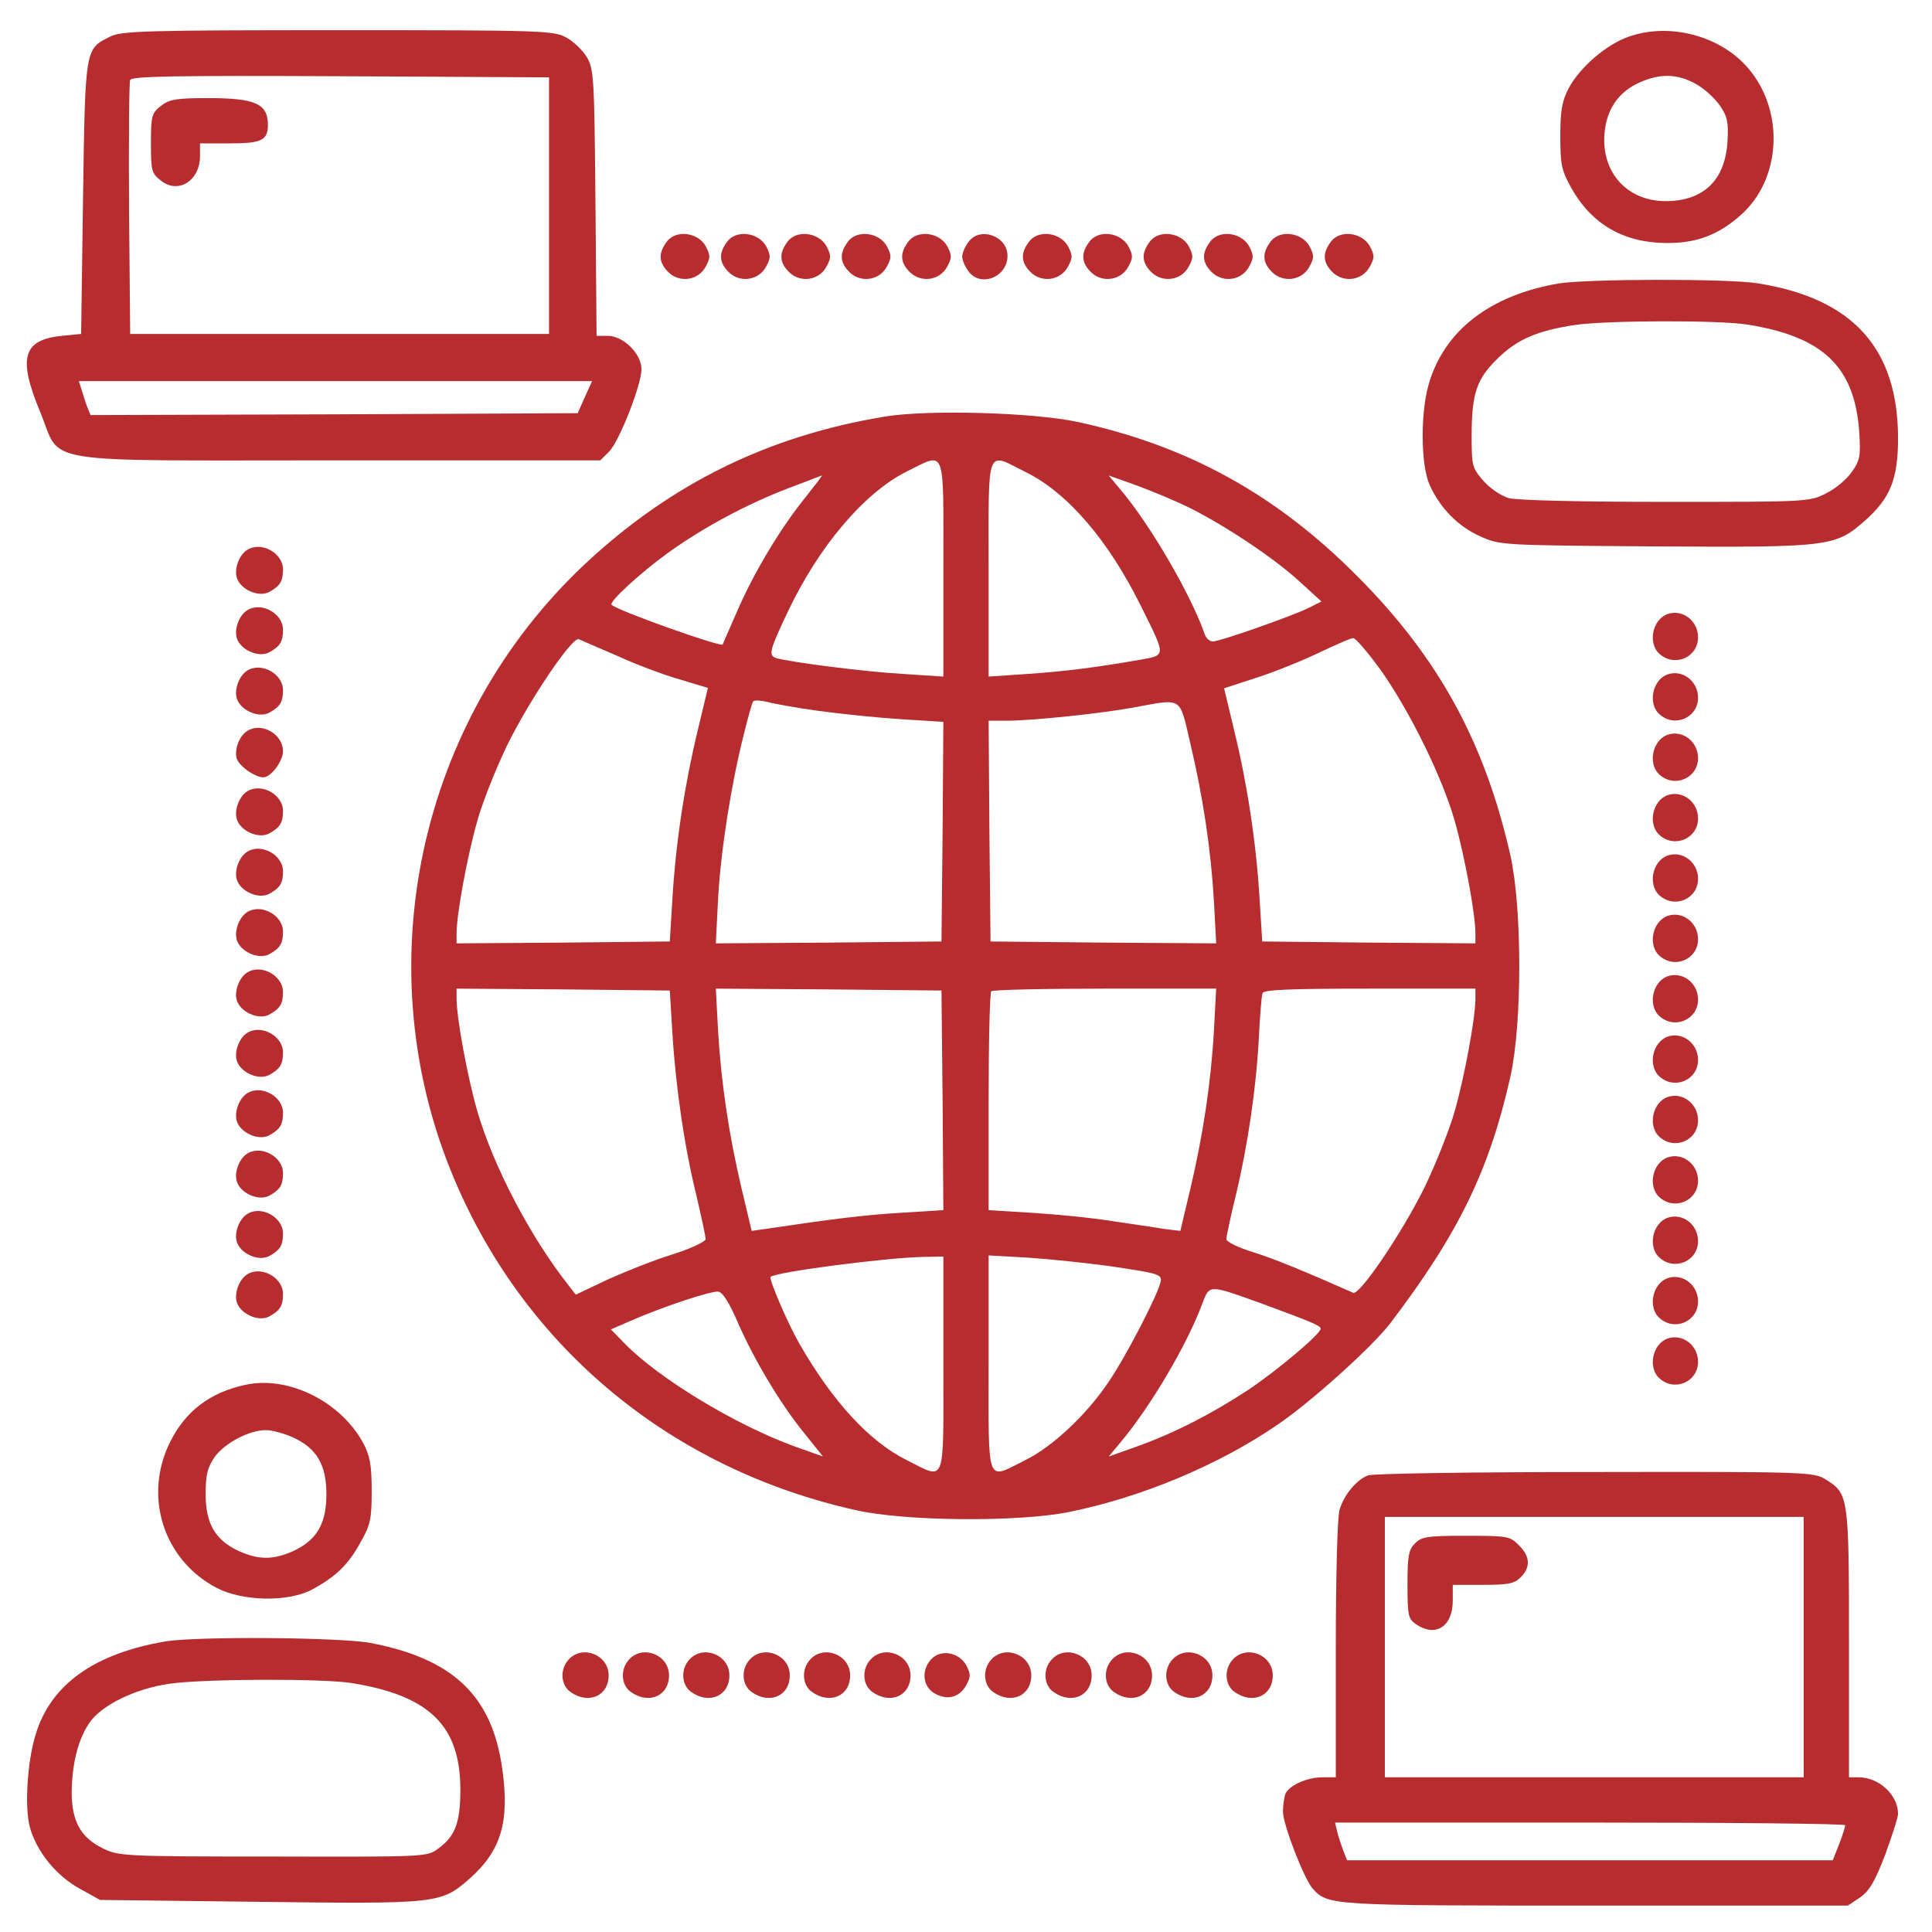 <?xml version="1.0" standalone="no"?>
<!DOCTYPE svg PUBLIC "-//W3C//DTD SVG 20010904//EN"
 "http://www.w3.org/TR/2001/REC-SVG-20010904/DTD/svg10.dtd">
<svg version="1.0" xmlns="http://www.w3.org/2000/svg"
 width="512pt" height="512pt" viewBox="0 0 512 512"
 preserveAspectRatio="xMidYMid meet">

<g transform="translate(0,512) scale(0.1,-0.1)"
fill="#b72d2f" stroke="none">
<path d="M292 5023 c-67 -33 -66 -29 -72 -428 l-5 -360 -52 -5 c-103 -11 -116
-59 -56 -203 58 -140 -23 -127 791 -127 l693 0 23 23 c27 27 86 177 86 219 0
40 -48 88 -89 88 l-30 0 -3 353 c-3 331 -4 354 -23 386 -11 18 -36 42 -55 52
-33 18 -68 19 -605 19 -508 0 -574 -2 -603 -17z m1163 -448 l0 -340 -555 0
-555 0 -3 330 c-1 181 0 336 3 343 3 10 119 12 557 10 l553 -3 0 -340z m95
-507 l-19 -43 -646 -3 -645 -2 -9 22 c-5 13 -11 33 -15 46 l-7 22 680 0 680 0
-19 -42z"/>
<path d="M426 4839 c-24 -19 -26 -26 -26 -99 0 -73 2 -80 27 -99 45 -36 103 0
103 65 l0 34 78 0 c85 0 102 8 102 49 0 56 -33 71 -158 71 -85 0 -103 -3 -126
-21z"/>
<path d="M4317 5023 c-59 -20 -130 -81 -160 -137 -17 -33 -22 -58 -22 -126 0
-76 3 -91 29 -138 54 -96 138 -145 251 -146 80 -1 138 21 197 73 109 95 118
277 21 390 -73 86 -208 122 -316 84z m178 -126 c22 -12 50 -38 63 -57 20 -29
23 -45 20 -95 -6 -103 -64 -158 -164 -158 -102 0 -170 76 -162 178 5 65 37
111 92 136 55 25 102 24 151 -4z"/>
<path d="M1766 4478 c-22 -30 -20 -54 5 -79 29 -29 79 -23 99 14 13 24 13 30
0 55 -21 37 -81 44 -104 10z"/>
<path d="M1926 4478 c-22 -30 -20 -54 5 -79 29 -29 79 -23 99 14 13 24 13 30
0 55 -21 37 -81 44 -104 10z"/>
<path d="M2086 4478 c-22 -30 -20 -54 5 -79 29 -29 79 -23 99 14 13 24 13 30
0 55 -21 37 -81 44 -104 10z"/>
<path d="M2246 4478 c-22 -30 -20 -54 5 -79 29 -29 79 -23 99 14 13 24 13 30
0 55 -21 37 -81 44 -104 10z"/>
<path d="M2406 4478 c-22 -30 -20 -54 5 -79 29 -29 79 -23 99 14 13 24 13 30
0 55 -21 37 -81 44 -104 10z"/>
<path d="M2566 4478 c-9 -12 -16 -29 -16 -38 0 -9 7 -26 16 -38 31 -45 104
-17 104 40 0 53 -74 79 -104 36z"/>
<path d="M2726 4478 c-22 -30 -20 -54 5 -79 29 -29 79 -23 99 14 13 24 13 30
0 55 -21 37 -81 44 -104 10z"/>
<path d="M2886 4478 c-22 -30 -20 -54 5 -79 29 -29 79 -23 99 14 13 24 13 30
0 55 -21 37 -81 44 -104 10z"/>
<path d="M3046 4478 c-22 -30 -20 -54 5 -79 29 -29 79 -23 99 14 13 24 13 30
0 55 -21 37 -81 44 -104 10z"/>
<path d="M3206 4478 c-22 -30 -20 -54 5 -79 29 -29 79 -23 99 14 13 24 13 30
0 55 -21 37 -81 44 -104 10z"/>
<path d="M3366 4478 c-22 -30 -20 -54 5 -79 29 -29 79 -23 99 14 13 24 13 30
0 55 -21 37 -81 44 -104 10z"/>
<path d="M3526 4478 c-22 -30 -20 -54 5 -79 29 -29 79 -23 99 14 13 24 13 30
0 55 -21 37 -81 44 -104 10z"/>
<path d="M4132 4369 c-183 -31 -305 -125 -346 -268 -22 -77 -21 -214 3 -267
28 -61 75 -109 133 -135 53 -24 56 -24 461 -27 465 -3 481 -1 559 68 67 59 88
110 88 218 0 238 -119 371 -371 411 -76 13 -451 12 -527 0z m498 -109 c201
-32 284 -111 297 -282 4 -65 3 -77 -19 -108 -13 -19 -43 -45 -68 -57 -44 -23
-50 -23 -425 -23 -227 0 -395 4 -417 10 -20 6 -50 26 -67 46 -29 33 -31 39
-31 117 0 115 13 153 70 208 51 50 105 73 205 88 85 12 378 13 455 1z"/>
<path d="M2345 4016 c-310 -51 -567 -178 -794 -390 -444 -416 -584 -1072 -347
-1631 190 -450 578 -769 1064 -877 131 -30 432 -32 565 -5 192 39 396 124 552
231 89 60 254 209 300 270 181 238 262 405 318 654 31 141 31 443 0 584 -68
301 -191 526 -408 743 -214 215 -448 344 -740 407 -117 25 -395 33 -510 14z
m155 -402 l0 -287 -107 7 c-103 6 -298 31 -336 42 -21 7 -18 20 29 119 82 175
203 318 316 375 106 52 98 73 98 -256z m218 255 c112 -55 221 -183 307 -358
66 -133 66 -127 -7 -140 -116 -20 -192 -30 -295 -37 l-103 -7 0 287 c0 329 -8
308 98 255z m-585 -69 c-65 -80 -136 -199 -180 -301 -20 -46 -37 -85 -38 -87
-6 -7 -274 88 -294 105 -9 7 74 83 148 137 96 69 210 130 320 172 47 18 87 33
89 34 2 0 -19 -27 -45 -60z m1022 -27 c95 -48 223 -133 290 -195 l57 -52 -34
-17 c-42 -21 -235 -89 -254 -89 -8 0 -17 8 -21 18 -35 103 -145 292 -224 385
l-31 37 73 -26 c41 -15 106 -42 144 -61z m-1517 -392 c50 -23 125 -51 165 -62
l73 -22 -27 -113 c-34 -140 -58 -295 -67 -445 l-7 -114 -282 -3 -283 -2 0 27
c0 51 29 207 55 298 14 50 50 140 79 200 59 120 173 289 190 281 6 -3 53 -23
104 -45z m2022 -38 c77 -110 161 -280 195 -398 26 -91 55 -247 55 -298 l0 -27
-282 2 -283 3 -7 114 c-9 149 -33 305 -67 444 l-27 113 86 28 c47 15 121 45
165 66 44 21 85 39 91 39 6 1 39 -38 74 -86z m-1490 -107 c58 -8 156 -18 218
-22 l112 -7 -2 -291 -3 -291 -299 -3 -299 -2 6 118 c7 128 35 305 68 435 11
45 22 85 25 88 2 4 19 3 37 -1 17 -5 79 -16 137 -24z m984 -84 c34 -143 55
-282 63 -420 l6 -112 -299 2 -299 3 -3 293 -2 292 48 0 c66 0 249 19 336 35
131 24 121 31 150 -93z m-1372 -771 c9 -145 32 -302 64 -431 13 -56 24 -107
24 -114 0 -6 -39 -25 -87 -40 -49 -15 -126 -46 -173 -67 l-84 -40 -18 23
c-102 129 -200 316 -243 463 -26 90 -55 247 -55 298 l0 27 283 -2 282 -3 7
-114z m716 -177 l2 -291 -112 -7 c-98 -6 -172 -15 -354 -42 l-42 -6 -26 109
c-34 144 -55 283 -63 421 l-6 112 299 -2 299 -3 3 -291z m719 184 c-8 -139
-29 -277 -63 -421 l-26 -109 -42 5 c-22 4 -85 13 -139 21 -55 9 -150 18 -213
22 l-114 7 0 287 c0 158 3 290 7 293 3 4 139 7 301 7 l295 0 -6 -112z m693 85
c0 -51 -29 -207 -55 -298 -14 -50 -50 -139 -79 -200 -59 -120 -173 -289 -190
-281 -131 58 -204 88 -263 107 -40 12 -73 28 -73 35 0 7 11 59 25 116 32 134
54 284 61 416 3 59 7 113 10 120 2 9 68 12 284 12 l280 0 0 -27z m-1410 -968
c0 -328 8 -307 -98 -254 -98 49 -196 155 -284 309 -30 52 -81 171 -76 176 13
13 298 50 401 53 l57 1 0 -285z m438 260 c142 -21 144 -22 136 -48 -13 -43
-95 -200 -136 -259 -58 -87 -149 -172 -220 -207 -106 -53 -98 -74 -98 256 l0
286 106 -6 c58 -4 154 -14 212 -22z m407 -100 c127 -47 155 -58 155 -66 0 -14
-114 -110 -193 -163 -98 -64 -195 -114 -296 -150 l-73 -26 31 37 c79 94 175
256 216 365 21 55 15 55 160 3z m-1390 -49 c43 -99 114 -218 178 -296 l48 -60
-81 29 c-154 57 -354 178 -444 270 l-37 38 53 23 c87 38 212 79 231 77 12 -1
29 -28 52 -81z"/>
<path d="M654 3662 c-20 -13 -33 -48 -27 -71 8 -32 57 -55 86 -40 29 16 37 28
37 60 0 44 -59 76 -96 51z"/>
<path d="M654 3502 c-20 -13 -33 -48 -27 -71 8 -32 57 -55 86 -40 29 16 37 28
37 60 0 44 -59 76 -96 51z"/>
<path d="M4420 3493 c-41 -14 -54 -78 -22 -106 40 -36 102 -9 102 44 0 44 -41
75 -80 62z"/>
<path d="M654 3342 c-20 -13 -33 -48 -27 -71 8 -32 57 -55 86 -40 29 16 37 28
37 60 0 44 -59 76 -96 51z"/>
<path d="M4420 3333 c-41 -14 -54 -78 -22 -106 40 -36 102 -9 102 44 0 44 -41
75 -80 62z"/>
<path d="M654 3182 c-20 -13 -33 -48 -27 -71 5 -20 48 -51 71 -51 20 0 52 43
52 69 0 46 -58 79 -96 53z"/>
<path d="M4420 3173 c-41 -14 -54 -78 -22 -106 40 -36 102 -9 102 44 0 44 -41
75 -80 62z"/>
<path d="M654 3022 c-20 -13 -33 -48 -27 -71 8 -32 57 -55 86 -40 29 16 37 28
37 60 0 44 -59 76 -96 51z"/>
<path d="M4420 3013 c-41 -14 -54 -78 -22 -106 40 -36 102 -9 102 44 0 44 -41
75 -80 62z"/>
<path d="M654 2862 c-20 -13 -33 -48 -27 -71 8 -32 57 -55 86 -40 29 16 37 28
37 60 0 44 -59 76 -96 51z"/>
<path d="M4420 2853 c-41 -14 -54 -78 -22 -106 40 -36 102 -9 102 44 0 44 -41
75 -80 62z"/>
<path d="M654 2702 c-20 -13 -33 -48 -27 -71 8 -32 57 -55 86 -40 29 16 37 28
37 60 0 44 -59 76 -96 51z"/>
<path d="M4420 2693 c-41 -14 -54 -78 -22 -106 40 -36 102 -9 102 44 0 44 -41
75 -80 62z"/>
<path d="M654 2542 c-20 -13 -33 -48 -27 -71 8 -32 57 -55 86 -40 29 16 37 28
37 60 0 44 -59 76 -96 51z"/>
<path d="M4420 2533 c-41 -14 -54 -78 -22 -106 40 -36 102 -9 102 44 0 44 -41
75 -80 62z"/>
<path d="M654 2382 c-20 -13 -33 -48 -27 -71 8 -32 57 -55 86 -40 29 16 37 28
37 60 0 44 -59 76 -96 51z"/>
<path d="M4420 2373 c-41 -14 -54 -78 -22 -106 40 -36 102 -9 102 44 0 44 -41
75 -80 62z"/>
<path d="M654 2222 c-20 -13 -33 -48 -27 -71 8 -32 57 -55 86 -40 29 16 37 28
37 60 0 44 -59 76 -96 51z"/>
<path d="M4420 2213 c-41 -14 -54 -78 -22 -106 40 -36 102 -9 102 44 0 44 -41
75 -80 62z"/>
<path d="M654 2062 c-20 -13 -33 -48 -27 -71 8 -32 57 -55 86 -40 29 16 37 28
37 60 0 44 -59 76 -96 51z"/>
<path d="M4420 2053 c-41 -14 -54 -78 -22 -106 40 -36 102 -9 102 44 0 44 -41
75 -80 62z"/>
<path d="M654 1902 c-20 -13 -33 -48 -27 -71 8 -32 57 -55 86 -40 29 16 37 28
37 60 0 44 -59 76 -96 51z"/>
<path d="M4420 1893 c-41 -14 -54 -78 -22 -106 40 -36 102 -9 102 44 0 44 -41
75 -80 62z"/>
<path d="M654 1742 c-20 -13 -33 -48 -27 -71 8 -32 57 -55 86 -40 29 16 37 28
37 60 0 44 -59 76 -96 51z"/>
<path d="M4420 1733 c-41 -14 -54 -78 -22 -106 40 -36 102 -9 102 44 0 44 -41
75 -80 62z"/>
<path d="M4420 1573 c-41 -14 -54 -78 -22 -106 40 -36 102 -9 102 44 0 44 -41
75 -80 62z"/>
<path d="M650 1450 c-93 -20 -158 -69 -199 -151 -72 -144 -18 -313 123 -387
69 -36 189 -38 252 -5 63 34 97 66 129 125 27 47 30 62 30 138 0 68 -5 93 -22
125 -60 111 -199 180 -313 155z m126 -139 c63 -29 89 -72 89 -151 0 -79 -26
-122 -89 -151 -52 -23 -90 -23 -142 0 -63 29 -89 72 -89 151 0 53 5 71 24 99
27 37 91 71 136 71 17 0 48 -9 71 -19z"/>
<path d="M3625 1210 c-31 -12 -64 -53 -75 -91 -6 -19 -10 -182 -10 -371 l0
-338 -35 0 c-42 0 -90 -22 -99 -45 -3 -9 -6 -30 -6 -46 0 -34 55 -176 78 -203
41 -46 42 -46 750 -46 l669 0 33 22 c25 18 39 43 66 113 18 50 34 98 34 108 0
50 -50 97 -105 97 l-25 0 0 355 c0 393 -1 397 -63 435 -31 19 -54 20 -612 19
-319 0 -589 -4 -600 -9z m1155 -455 l0 -345 -555 0 -555 0 0 345 0 345 555 0
555 0 0 -345z m110 -472 c0 -4 -7 -27 -16 -50 l-17 -43 -644 0 -643 0 -10 25
c-5 14 -13 37 -16 50 l-6 25 676 0 c372 0 676 -3 676 -7z"/>
<path d="M3750 1030 c-17 -17 -20 -33 -20 -109 0 -82 2 -91 22 -105 52 -36 98
-7 98 62 l0 42 80 0 c67 0 83 3 100 20 27 27 25 56 -5 85 -23 24 -30 25 -140
25 -102 0 -117 -2 -135 -20z"/>
<path d="M438 770 c-188 -32 -303 -114 -343 -245 -23 -72 -30 -195 -16 -247
18 -65 70 -129 132 -163 l54 -30 420 -5 c475 -6 484 -5 559 61 84 74 107 151
87 292 -27 193 -130 291 -349 333 -80 15 -459 18 -544 4z m492 -110 c208 -33
290 -113 290 -283 0 -88 -14 -124 -60 -157 -29 -21 -36 -21 -437 -20 -401 0
-409 1 -453 23 -56 28 -80 71 -80 147 1 75 16 138 46 183 32 48 122 92 214
105 91 13 402 14 480 2z"/>
<path d="M1507 722 c-24 -26 -21 -68 5 -86 48 -34 101 -10 101 44 0 55 -70 82
-106 42z"/>
<path d="M1667 722 c-24 -26 -21 -68 5 -86 48 -34 101 -10 101 44 0 55 -70 82
-106 42z"/>
<path d="M1827 722 c-24 -26 -21 -68 5 -86 48 -34 101 -10 101 44 0 55 -70 82
-106 42z"/>
<path d="M1987 722 c-24 -26 -21 -68 5 -86 48 -34 101 -10 101 44 0 55 -70 82
-106 42z"/>
<path d="M2147 722 c-24 -26 -21 -68 5 -86 48 -34 101 -10 101 44 0 55 -70 82
-106 42z"/>
<path d="M2307 722 c-24 -26 -21 -68 5 -86 48 -34 101 -10 101 44 0 55 -70 82
-106 42z"/>
<path d="M2467 722 c-25 -28 -22 -69 7 -88 34 -21 67 -14 86 19 13 24 13 30 0
55 -20 34 -68 42 -93 14z"/>
<path d="M2627 722 c-24 -26 -21 -68 5 -86 48 -34 101 -10 101 44 0 55 -70 82
-106 42z"/>
<path d="M2787 722 c-24 -26 -21 -68 5 -86 48 -34 101 -10 101 44 0 55 -70 82
-106 42z"/>
<path d="M2947 722 c-24 -26 -21 -68 5 -86 48 -34 101 -10 101 44 0 55 -70 82
-106 42z"/>
<path d="M3107 722 c-24 -26 -21 -68 5 -86 48 -34 101 -10 101 44 0 55 -70 82
-106 42z"/>
<path d="M3267 722 c-24 -26 -21 -68 5 -86 48 -34 101 -10 101 44 0 55 -70 82
-106 42z"/>
</g>
</svg>

